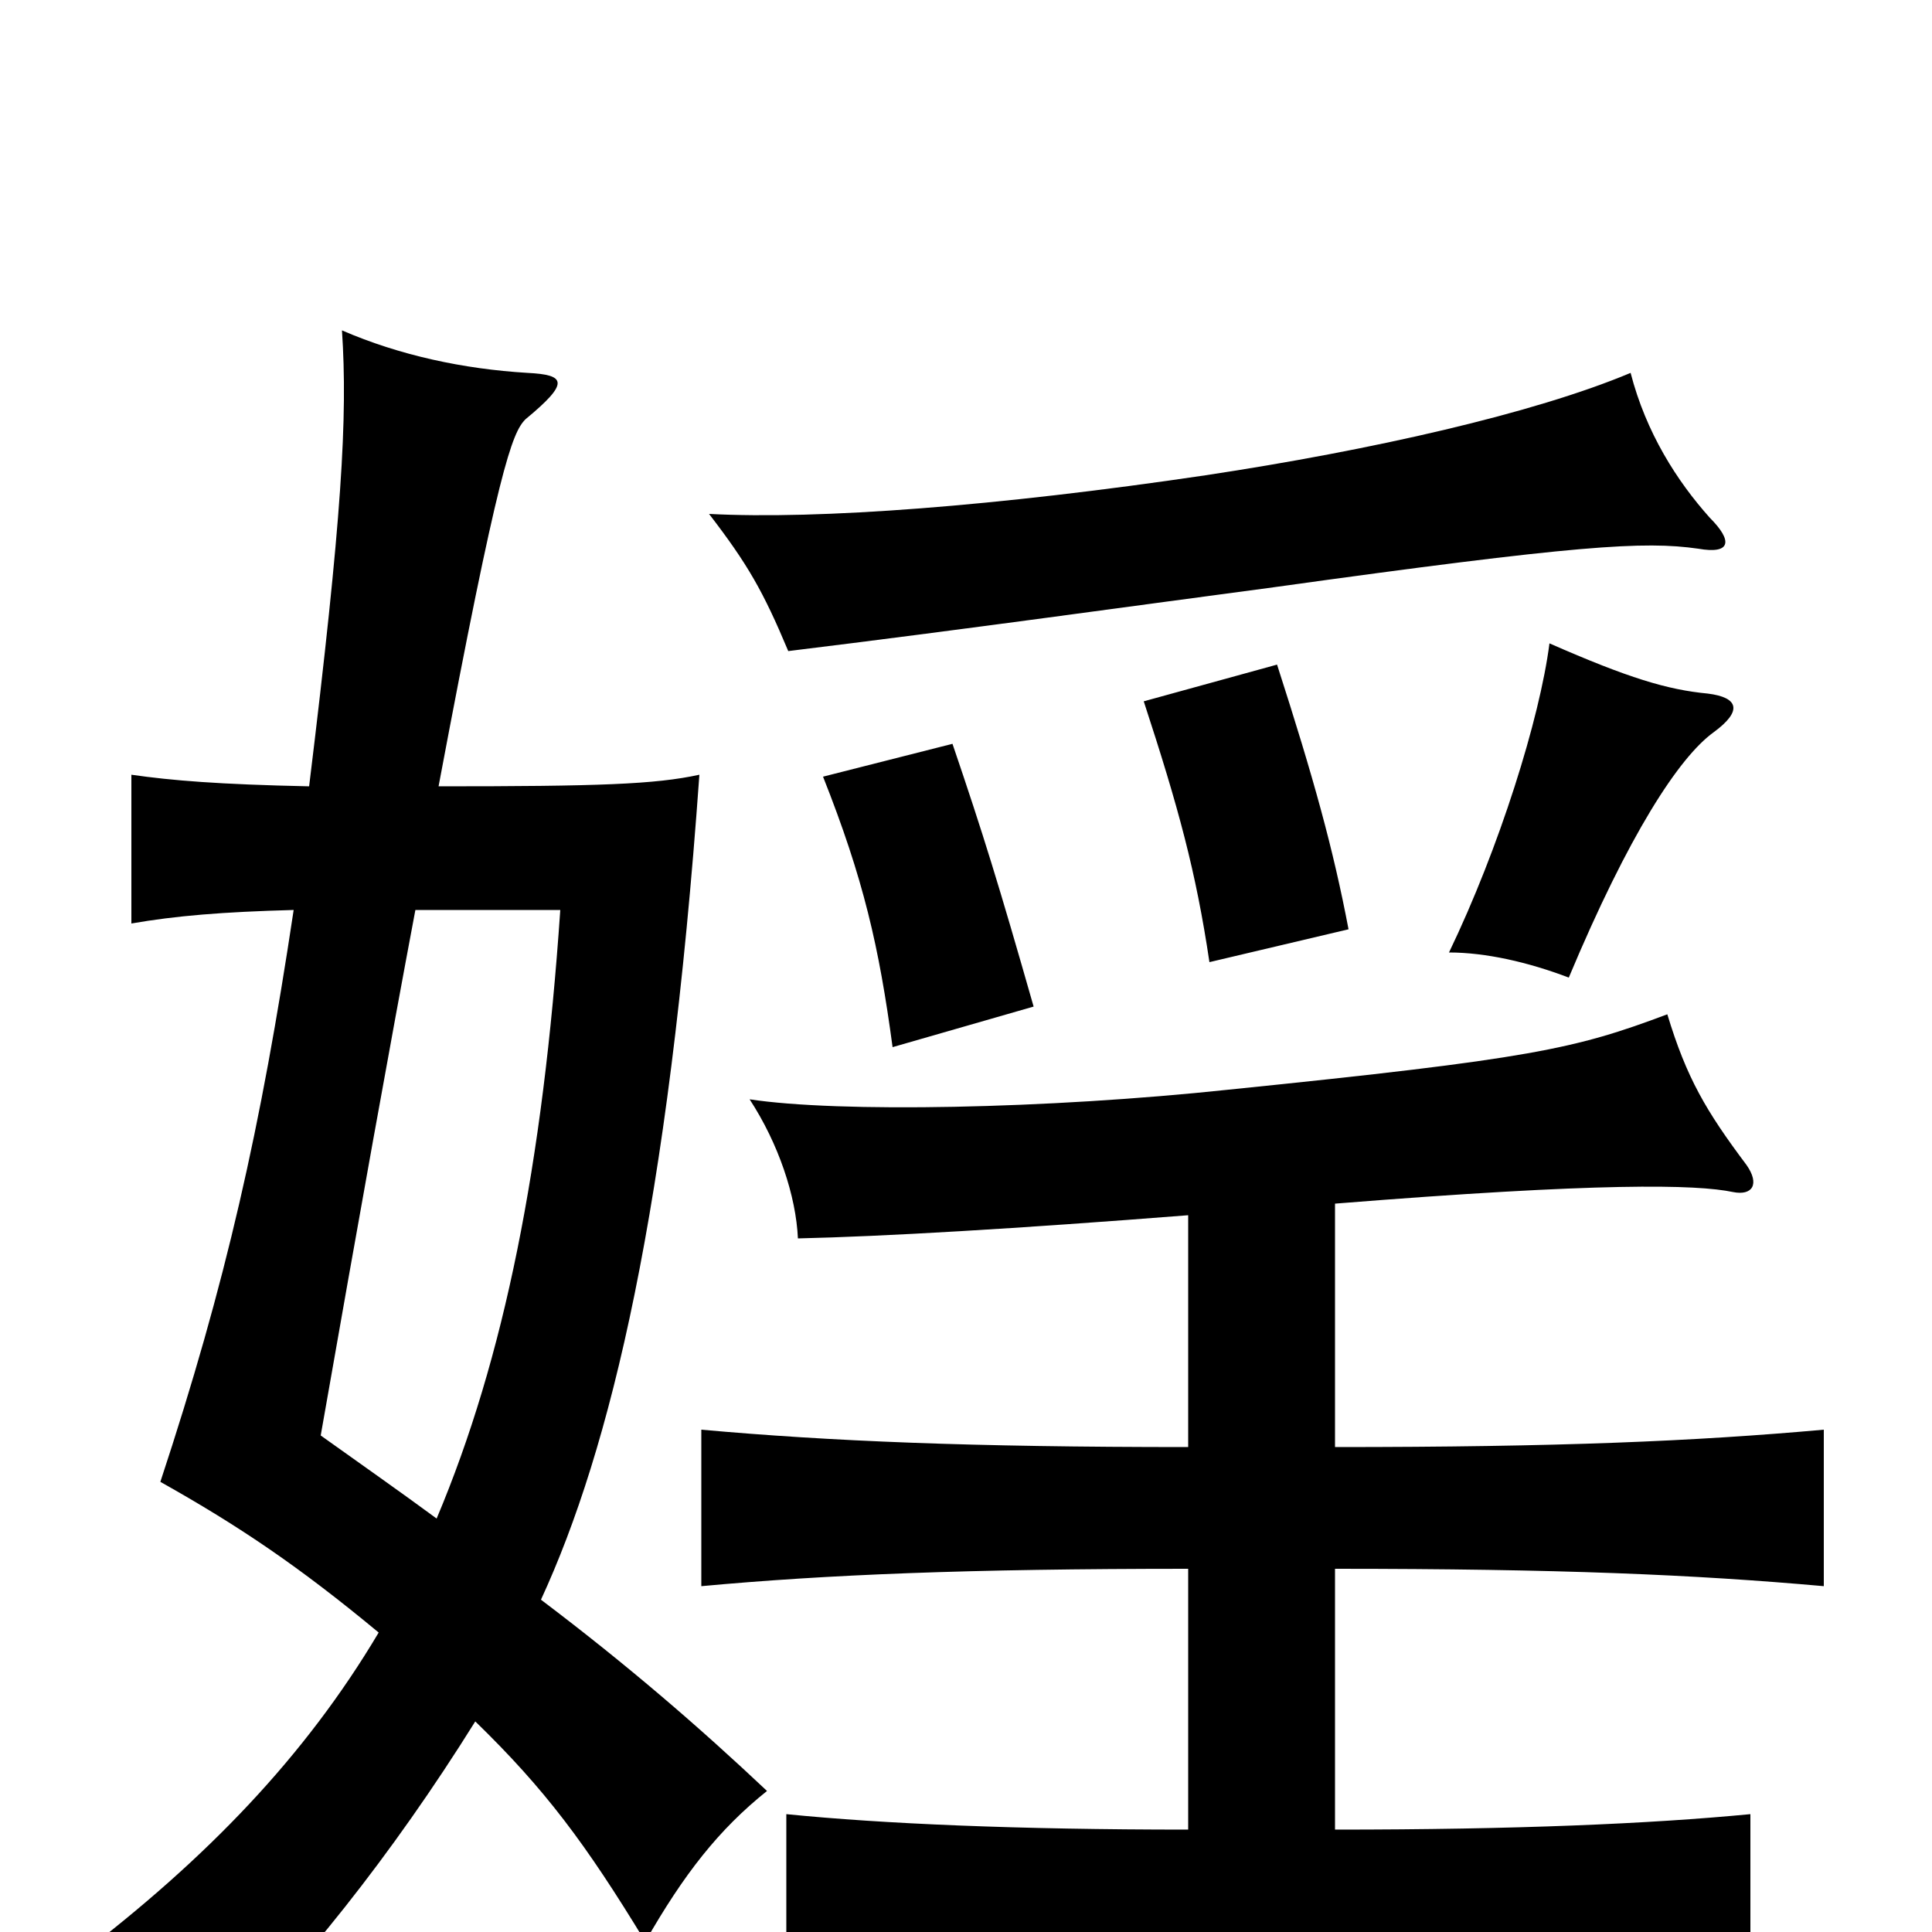 <svg xmlns="http://www.w3.org/2000/svg" viewBox="0 -1000 1000 1000">
	<path fill="#000000" d="M280 -172C316 -250 346 -374 362 -599C339 -594 310 -593 227 -593C258 -758 265 -776 272 -783C295 -802 293 -806 273 -807C240 -809 207 -816 177 -829C180 -784 177 -732 160 -593C113 -594 89 -596 68 -599V-522C91 -526 115 -528 152 -529C135 -416 117 -336 83 -233C124 -210 155 -189 196 -155C158 -91 107 -38 40 13C71 26 92 42 108 66C155 20 203 -40 246 -109C282 -74 303 -46 334 5C354 -30 372 -53 397 -73C362 -106 325 -138 280 -172ZM215 -529H290C281 -397 261 -297 226 -214C207 -228 187 -242 166 -257C186 -371 202 -460 215 -529ZM535 -479C517 -542 509 -568 493 -615L426 -598C447 -545 455 -510 462 -458ZM698 -519C690 -561 680 -597 661 -656L592 -637C610 -582 619 -549 626 -502ZM887 -621C902 -632 900 -639 884 -641C863 -643 843 -649 802 -667C797 -628 776 -561 750 -507C769 -507 791 -502 812 -494C843 -568 869 -608 887 -621ZM885 -732C868 -751 852 -776 844 -807C794 -786 710 -767 624 -754C516 -738 424 -731 367 -734C387 -708 395 -694 408 -663C498 -674 591 -687 659 -696C817 -718 851 -720 879 -716C896 -713 897 -720 885 -732ZM691 -53V-188C807 -188 877 -185 944 -179V-260C877 -254 807 -251 691 -251V-377C828 -388 878 -387 897 -383C907 -381 911 -387 904 -397C883 -425 873 -442 863 -475C815 -457 793 -452 636 -436C542 -426 434 -424 388 -431C403 -408 412 -381 413 -359C457 -360 526 -364 615 -371V-251C502 -251 430 -254 363 -260V-179C428 -185 501 -188 615 -188V-53C526 -53 457 -56 407 -61V18C464 14 548 10 658 10C768 10 847 14 906 18V-61C854 -56 785 -53 691 -53Z"/>
</svg>